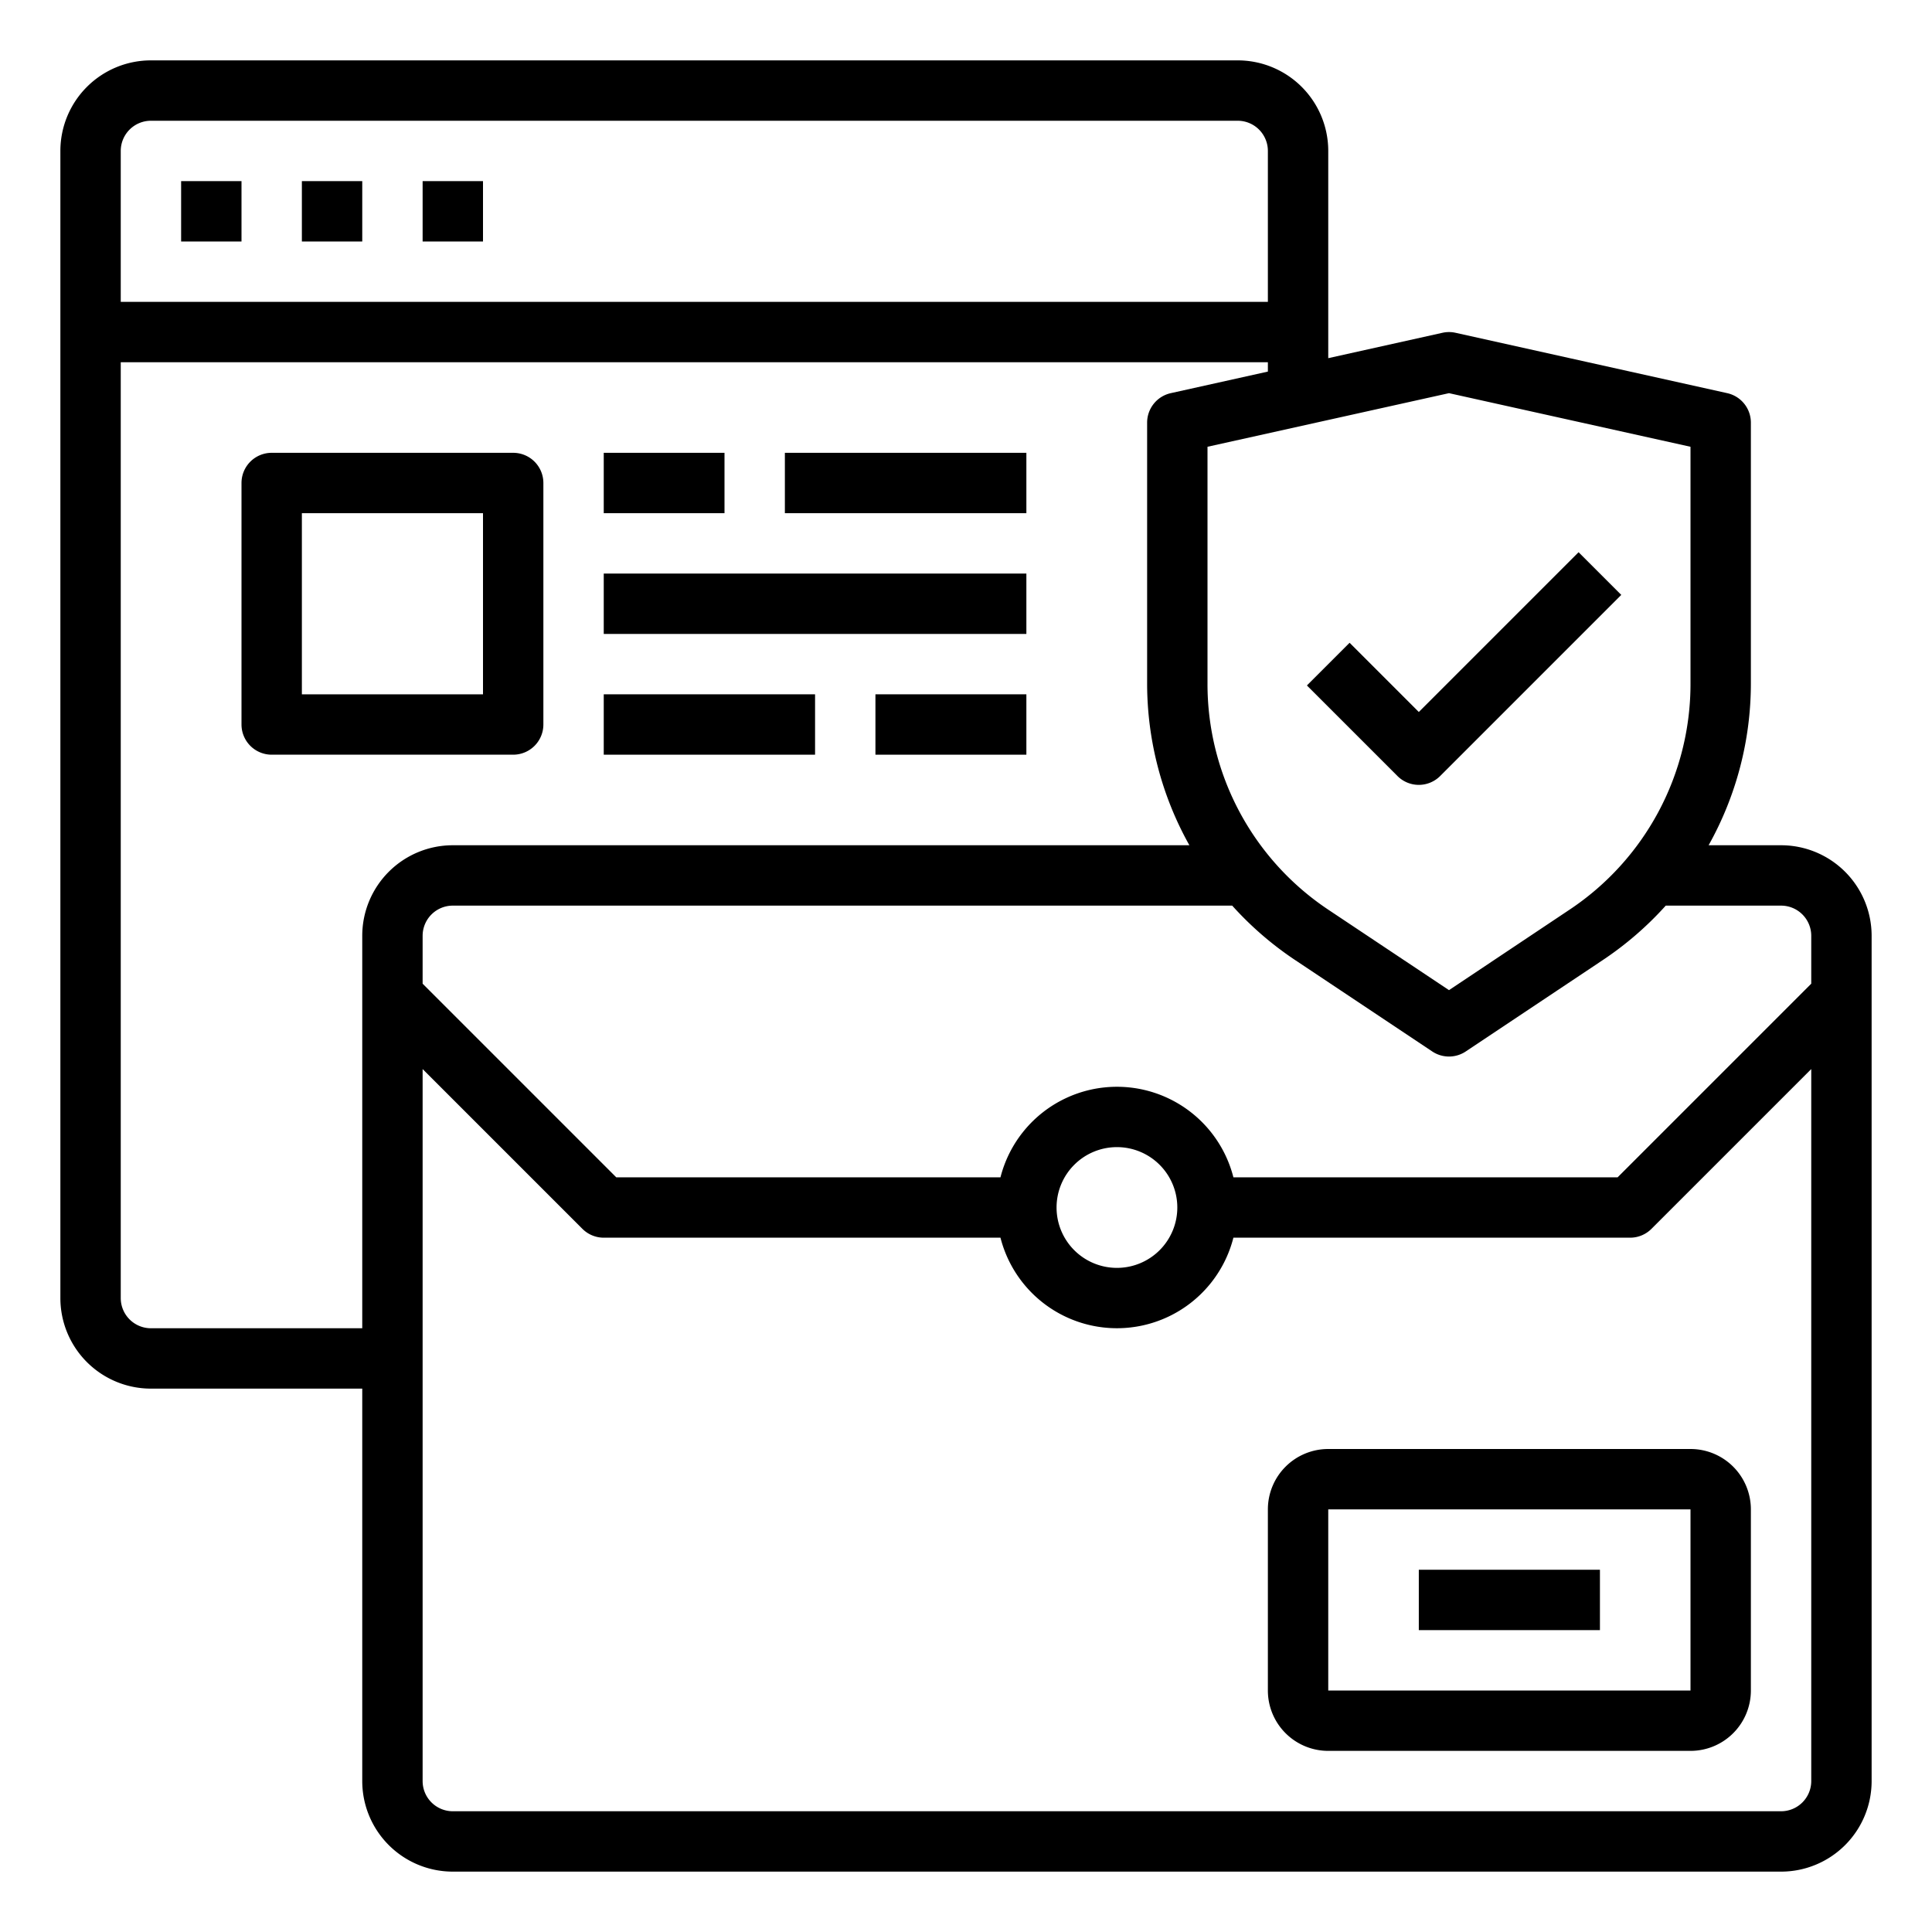 <svg xmlns="http://www.w3.org/2000/svg" viewBox="0 0 64 64" x="0px" y="0px"><g data-name="Email Protection"><path d="M59,28H56.6A10.974,10.974,0,0,0,58,22.648V14a1,1,0,0,0-.783-.976l-9-2a.993.993,0,0,0-.434,0L44,11.865V5a3,3,0,0,0-3-3H5A3,3,0,0,0,2,5V43a3,3,0,0,0,3,3h7V59a3,3,0,0,0,3,3H59a3,3,0,0,0,3-3V31A3,3,0,0,0,59,28Zm0,2a1,1,0,0,1,1,1v1.586L53.586,39H40.858a3.981,3.981,0,0,0-7.716,0H20.414L14,32.586V31a1,1,0,0,1,1-1H40.818a11.041,11.041,0,0,0,2.08,1.8l4.547,3.031a1,1,0,0,0,1.11,0L53.1,31.8a11.041,11.041,0,0,0,2.08-1.8ZM39,40a2,2,0,1,1-2-2A2,2,0,0,1,39,40Zm9-26.976L56,14.8v7.846a8.983,8.983,0,0,1-4.008,7.489L48,32.8l-3.992-2.661A8.983,8.983,0,0,1,40,22.648V14.8ZM5,4H41a1,1,0,0,1,1,1v5H4V5A1,1,0,0,1,5,4ZM5,44a1,1,0,0,1-1-1V12H42v.309l-3.217.715A1,1,0,0,0,38,14v8.648A10.974,10.974,0,0,0,39.4,28H15a3,3,0,0,0-3,3V44ZM59,60H15a1,1,0,0,1-1-1V35.414l5.293,5.293A1,1,0,0,0,20,41H33.142a3.981,3.981,0,0,0,7.716,0H54a1,1,0,0,0,.707-.293L60,35.414V59A1,1,0,0,1,59,60Z"></path><path d="M56,48H44a2,2,0,0,0-2,2v6a2,2,0,0,0,2,2H56a2,2,0,0,0,2-2V50A2,2,0,0,0,56,48Zm0,8H44V50H56Z"></path><rect x="47" y="52" width="6" height="2"></rect><rect x="6" y="6" width="2" height="2"></rect><rect x="10" y="6" width="2" height="2"></rect><rect x="14" y="6" width="2" height="2"></rect><path d="M47,26a1,1,0,0,0,.707-.293l6-6-1.414-1.414L47,23.586l-2.293-2.293-1.414,1.414,3,3A1,1,0,0,0,47,26Z"></path><path d="M18,24V16a1,1,0,0,0-1-1H9a1,1,0,0,0-1,1v8a1,1,0,0,0,1,1h8A1,1,0,0,0,18,24Zm-2-1H10V17h6Z"></path><rect x="20" y="15" width="4" height="2"></rect><rect x="26" y="15" width="8" height="2"></rect><rect x="20" y="19" width="14" height="2"></rect><rect x="20" y="23" width="7" height="2"></rect><rect x="29" y="23" width="5" height="2"></rect></g></svg>